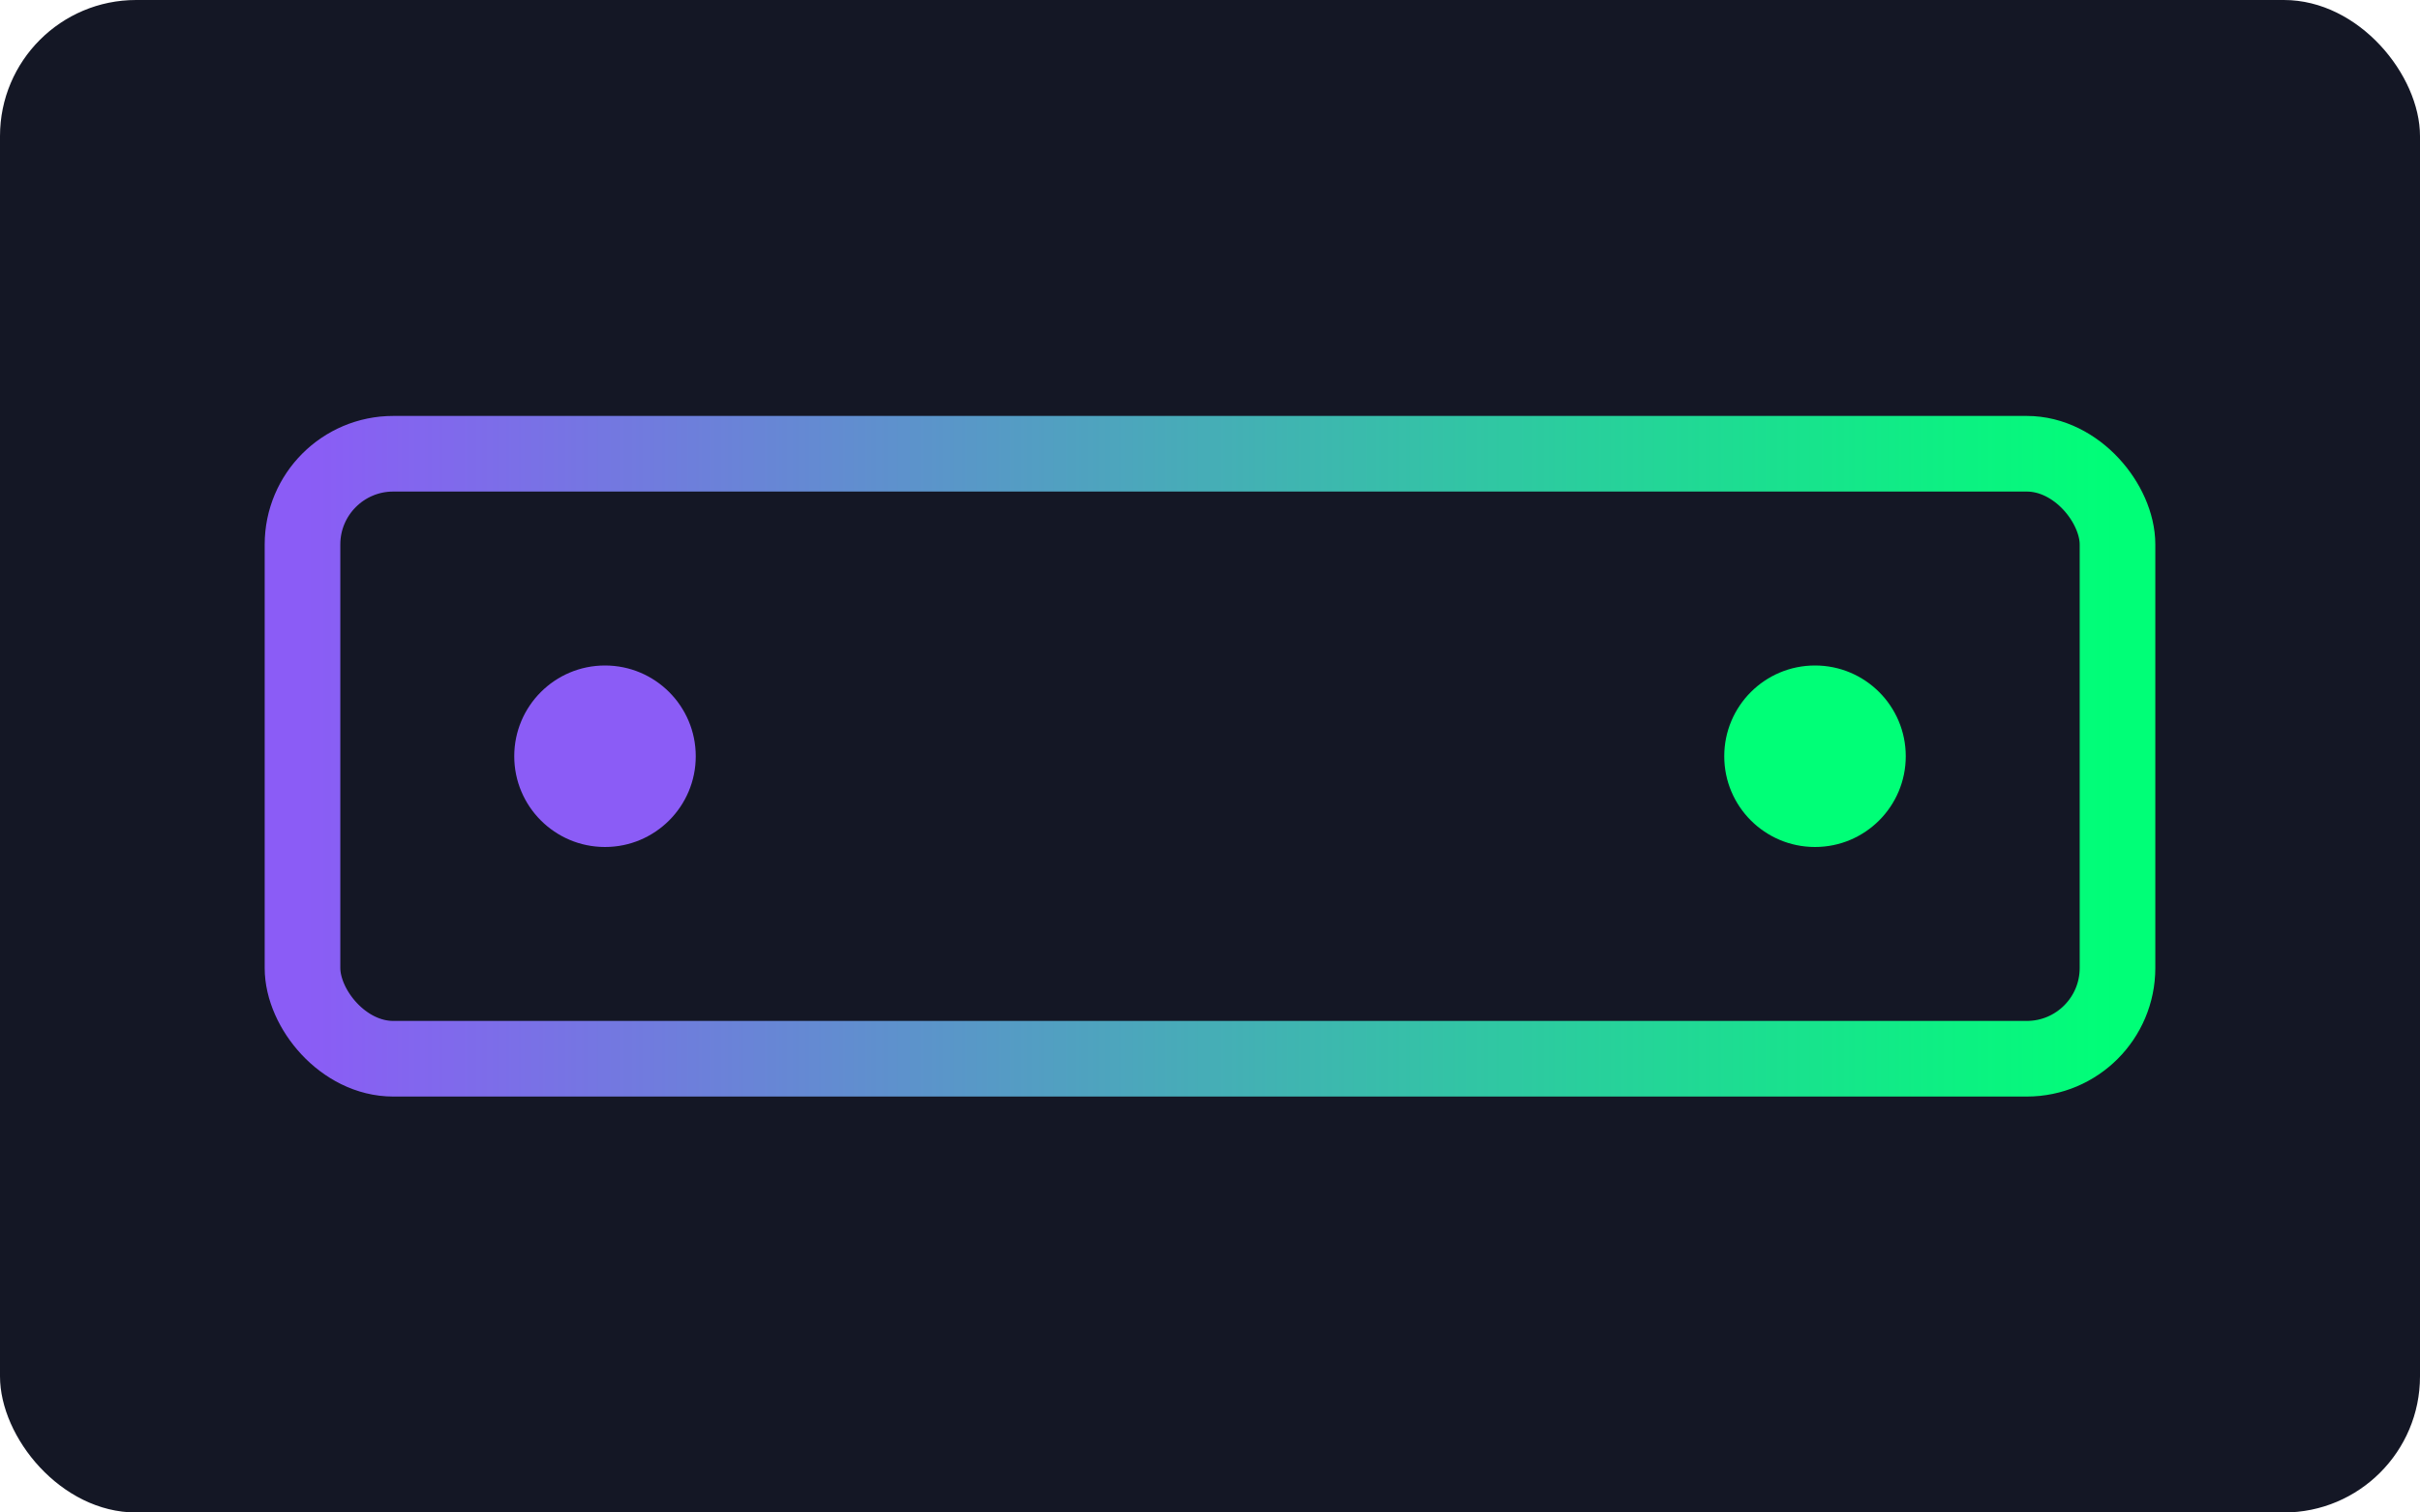 <svg xmlns="http://www.w3.org/2000/svg" viewBox="0 0 320 200">
  <defs>
    <linearGradient id="gc" x1="0" x2="1">
      <stop offset="0" stop-color="#8b5cf6"/>
      <stop offset="1" stop-color="#00ff77"/>
    </linearGradient>
  </defs>
  <rect width="320" height="200" rx="18" fill="#141725"/>
  <rect x="40" y="60" width="240" height="80" rx="12" fill="none" stroke="url(#gc)" stroke-width="10"/>
  <circle cx="80" cy="100" r="12" fill="#8b5cf6"/>
  <circle cx="240" cy="100" r="12" fill="#00ff77"/>
</svg>
